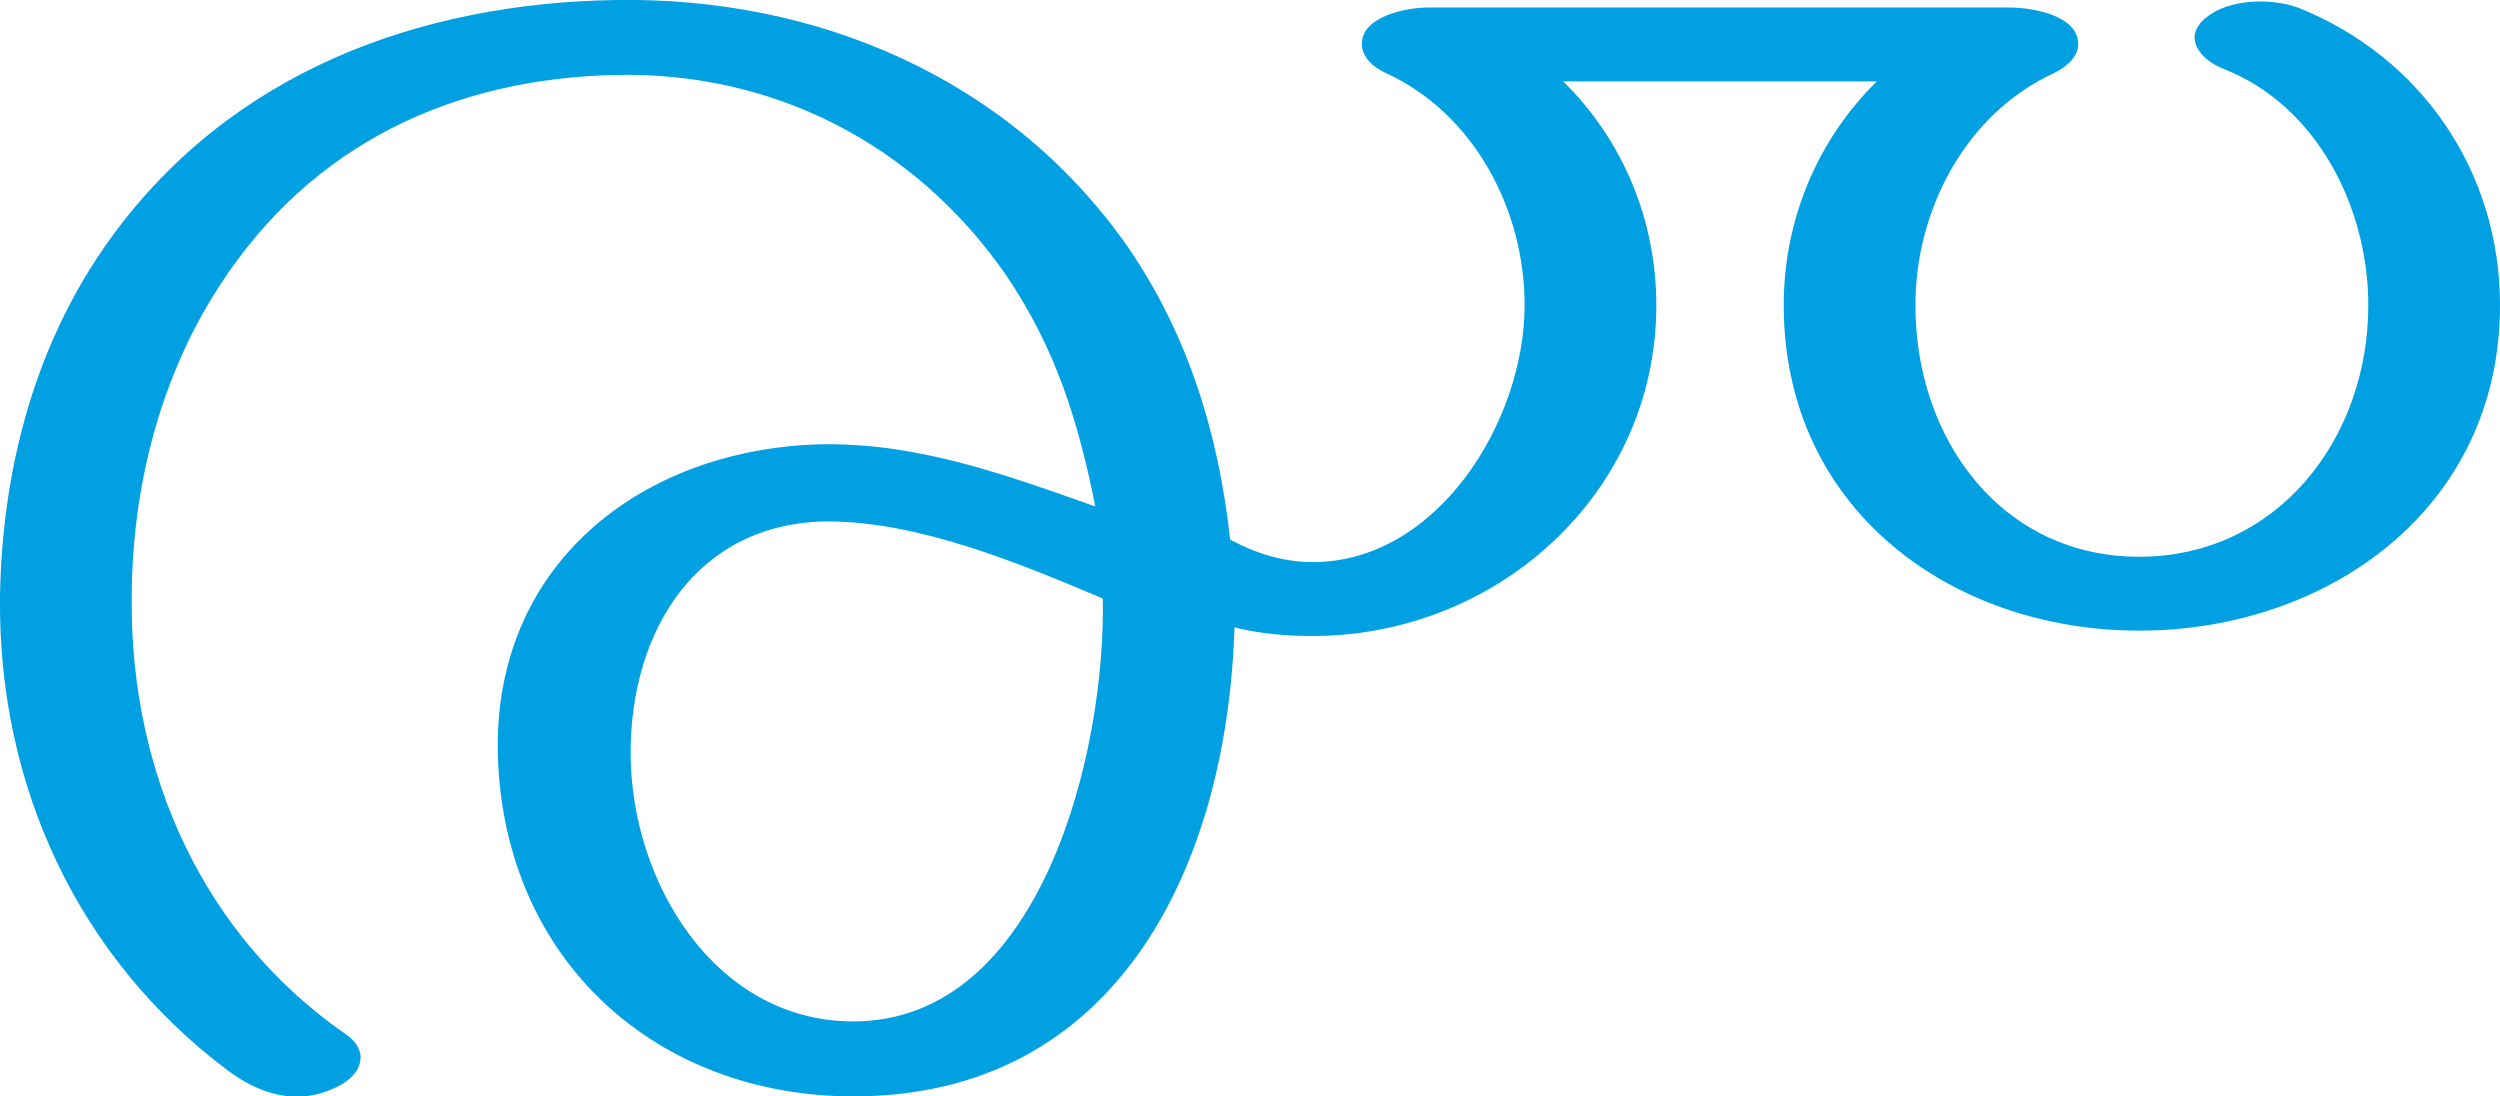 <?xml version="1.0" encoding="UTF-8"?>
<!DOCTYPE svg PUBLIC "-//W3C//DTD SVG 1.1//EN" "http://www.w3.org/Graphics/SVG/1.1/DTD/svg11.dtd">
<!-- Creator: CorelDRAW X8 -->
<svg xmlns="http://www.w3.org/2000/svg" xml:space="preserve" width="2335px" height="1024px" version="1.1" style="shape-rendering:geometricPrecision; text-rendering:geometricPrecision; image-rendering:optimizeQuality; fill-rule:evenodd; clip-rule:evenodd"
viewBox="0 0 2335 1024"
 xmlns:xlink="http://www.w3.org/1999/xlink">
 <defs>
  <style type="text/css">
   <![CDATA[
    .fil0 {fill:#00A0E3;fill-rule:nonzero}
   ]]>
  </style>
 </defs>
 <g id="Layer_x0020_1">
  <path class="fil0" d="M575 0c-185,3 -360,68 -472,223 -70,97 -101,214 -103,334 -2,177 73,338 213,443 31,23 66,33 102,15 23,-11 31,-33 8,-49 -133,-92 -201,-243 -200,-406 0,-103 26,-207 82,-293 86,-133 219,-194 371,-197 146,-3 278,64 363,186 47,69 68,137 84,217 -85,-30 -167,-60 -258,-58 -166,5 -305,112 -300,291 6,192 149,318 332,318 246,0 349,-214 356,-438 24,6 49,8 73,8 172,0 321,-133 321,-309 0,-79 -31,-154 -87,-209l293 0c-56,55 -87,130 -87,209 0,191 157,304 332,304 175,0 337,-113 337,-304 0,-124 -73,-232 -189,-278 -25,-9 -64,-8 -85,9 -23,18 -7,39 15,48 88,34 136,130 136,221 0,126 -86,235 -214,235 -128,0 -209,-109 -209,-235 0,-89 47,-179 130,-217 14,-7 22,-17 22,-26 1,-28 -44,-35 -64,-35l-543 0c-20,0 -62,8 -62,34 0,10 7,20 22,27 83,38 130,128 130,217 0,108 -81,240 -198,240 -27,0 -53,-8 -77,-21 -11,-99 -39,-191 -96,-274 -111,-158 -291,-233 -478,-230zm455 559c3,142 -57,395 -233,395 -129,0 -208,-130 -208,-251 0,-114 62,-215 184,-216 85,0 179,39 257,72z"/>
 </g>
</svg>
